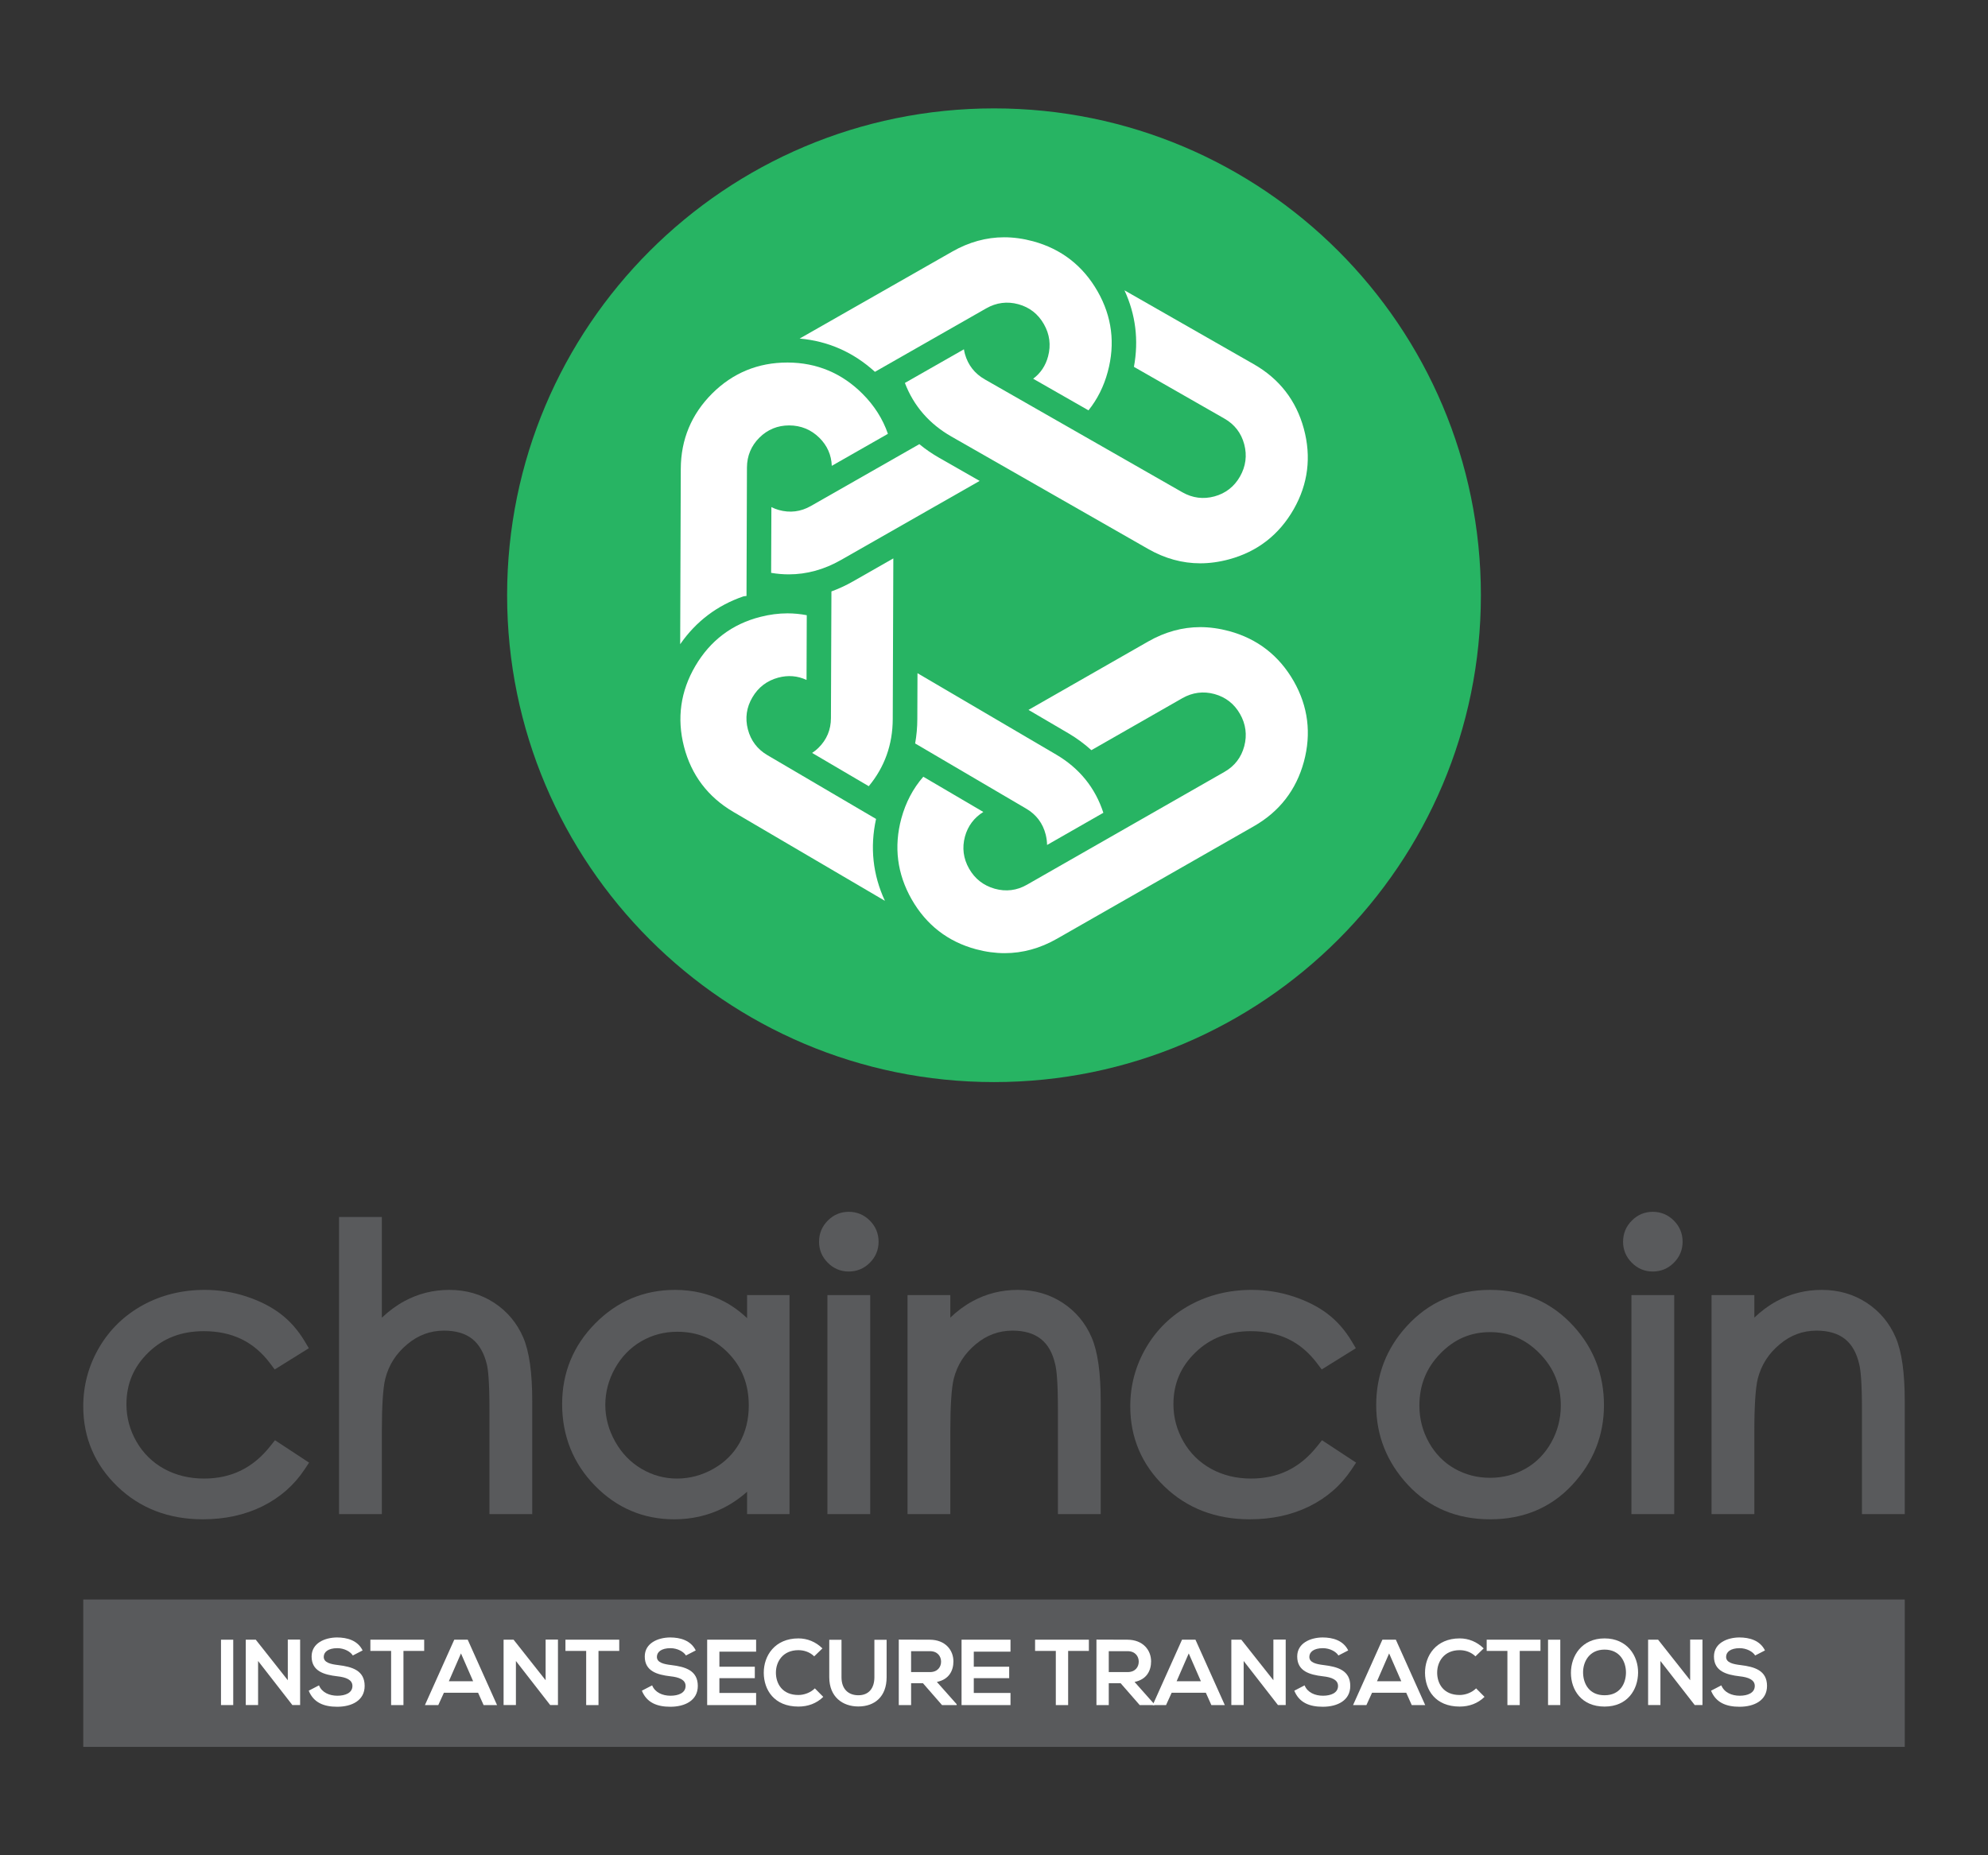 <?xml version="1.0" encoding="utf-8"?>
<!-- Generator: Adobe Illustrator 16.0.0, SVG Export Plug-In . SVG Version: 6.00 Build 0)  -->
<!DOCTYPE svg PUBLIC "-//W3C//DTD SVG 1.1//EN" "http://www.w3.org/Graphics/SVG/1.1/DTD/svg11.dtd">
<svg version="1.1" id="Layer_1" xmlns="http://www.w3.org/2000/svg" xmlns:xlink="http://www.w3.org/1999/xlink" x="0px" y="0px"
	 width="300px" height="280px" viewBox="0 0 300 280" enable-background="new 0 0 300 280" xml:space="preserve">
<rect x="0" y="0" width="300" height="280" fill="#333333" stroke="none"/>
<g>
	<g>
		<g>
			<g>
				<g>
					<path id="SVGID_1_" fill="#27B463" d="M150.004,163.309c40.58,0,73.47-32.894,73.47-73.477
						c0-40.581-32.891-73.474-73.47-73.474c-40.58,0-73.478,32.893-73.478,73.474C76.527,130.415,109.424,163.309,150.004,163.309z"
						/>
				</g>
			</g>
			<g>
				<path fill="#FFFFFF" d="M132.202,123.597l-16.396-9.627c-1.517-0.89-2.504-2.199-2.947-3.89c-0.44-1.69-0.213-3.32,0.681-4.833
					c0.892-1.52,2.202-2.521,3.896-2.977c1.489-0.399,2.92-0.282,4.275,0.35l0.034-9.772c-0.959-0.184-1.939-0.28-2.913-0.28
					c-1.333,0-2.708,0.178-4.08,0.53c-4.267,1.079-7.568,3.576-9.82,7.41c-2.236,3.807-2.813,7.903-1.713,12.178
					c1.101,4.278,3.605,7.589,7.436,9.841l22.882,13.426C131.714,132.03,131.262,127.882,132.202,123.597z"/>
				<path fill="#FFFFFF" d="M138.735,67.033l-16.372,9.334c-1.528,0.873-3.167,1.075-4.858,0.595
					c-0.369-0.102-0.732-0.245-1.098-0.432l-0.039,9.924c0.904,0.156,1.796,0.23,2.672,0.23c2.696,0,5.337-0.727,7.851-2.16
					l20.944-11.943l-6.096-3.482C140.663,68.485,139.647,67.791,138.735,67.033z"/>
				<path fill="#FFFFFF" d="M138.101,112.204l16.765,9.843c1.518,0.89,2.508,2.208,2.938,3.916c0.129,0.522,0.199,1.047,0.205,1.562
					l8.494-4.858c-1.223-3.769-3.613-6.721-7.105-8.774L138.454,101.6l-0.026,6.924
					C138.427,109.778,138.312,111.014,138.101,112.204z"/>
				<path fill="#FFFFFF" d="M125.466,89.259l-0.073,19.11c0,1.766-0.639,3.284-1.903,4.516c-0.275,0.271-0.586,0.519-0.937,0.748
					l8.548,5.022c2.396-2.885,3.61-6.293,3.619-10.141l0.088-24.239l-6.083,3.469C127.664,88.35,126.57,88.858,125.466,89.259z"/>
				<path fill="#FFFFFF" d="M185.485,95.248c-1.473-0.396-2.941-0.601-4.362-0.601c-2.688,0-5.327,0.727-7.836,2.157l-18.08,10.335
					l6.065,3.556c1.209,0.713,2.363,1.561,3.424,2.522l13.728-7.847c1.529-0.87,3.169-1.081,4.851-0.623
					c1.68,0.464,2.979,1.474,3.851,3.006c0.87,1.527,1.089,3.166,0.64,4.864c-0.453,1.701-1.459,3.006-2.996,3.879l-29.806,17.033
					c-1.526,0.872-3.166,1.072-4.858,0.597c-1.69-0.478-2.994-1.497-3.863-3.026c-0.871-1.524-1.081-3.155-0.627-4.844
					c0.441-1.598,1.38-2.849,2.774-3.715l-9.058-5.316c-1.546,1.768-2.66,3.889-3.315,6.303c-1.151,4.258-0.63,8.364,1.556,12.198
					c2.207,3.865,5.476,6.401,9.731,7.54c1.458,0.391,2.908,0.586,4.316,0.586c2.696,0,5.347-0.727,7.866-2.166l29.715-16.981
					c3.867-2.203,6.406-5.483,7.563-9.742c1.152-4.261,0.641-8.347-1.527-12.151C193.026,98.948,189.753,96.405,185.485,95.248z"/>
				<path fill="#FFFFFF" d="M171.116,55.366l13.65,7.805c1.536,0.874,2.543,2.179,2.996,3.883c0.449,1.694,0.23,3.331-0.64,4.86
					c-0.87,1.532-2.171,2.544-3.851,3.003c-1.682,0.46-3.32,0.247-4.845-0.621l-29.812-17.038c-1.529-0.871-2.537-2.166-3.006-3.847
					c-0.06-0.228-0.107-0.46-0.145-0.694l-8.909,5.078c1.322,3.465,3.68,6.183,7.016,8.087l29.712,16.979
					c2.509,1.433,5.146,2.156,7.836,2.156c1.421,0,2.891-0.203,4.361-0.603c4.269-1.153,7.543-3.698,9.748-7.56
					c2.17-3.804,2.682-7.896,1.528-12.152c-1.155-4.261-3.694-7.538-7.563-9.741L169.69,43.817
					C171.385,47.486,171.856,51.364,171.116,55.366z"/>
				<path fill="#FFFFFF" d="M148.83,46.536c1.528-0.871,3.168-1.081,4.842-0.623c1.688,0.461,2.981,1.47,3.853,3.003
					c0.877,1.53,1.088,3.165,0.637,4.863c-0.368,1.4-1.125,2.533-2.251,3.381l8.347,4.77c1.344-1.674,2.318-3.623,2.905-5.805
					c1.153-4.262,0.644-8.35-1.529-12.15c-2.198-3.86-5.479-6.406-9.737-7.561c-1.478-0.4-2.944-0.603-4.365-0.603
					c-2.688,0-5.326,0.727-7.833,2.16l-23.029,13.126c4.294,0.376,8.109,2.058,11.362,5.021L148.83,46.536z"/>
				<path fill="#FFFFFF" d="M112.18,90.009l0.092-0.02l0.38-0.045l0.067-19.384c0.011-1.763,0.642-3.28,1.878-4.51
					c1.234-1.225,2.747-1.846,4.497-1.846c1.785,0.009,3.309,0.638,4.561,1.875c1.176,1.167,1.807,2.588,1.865,4.227l8.472-4.832
					c-0.767-2.229-2.052-4.258-3.819-6.027c-3.114-3.125-6.92-4.718-11.292-4.733h-0.072c-4.42,0-8.232,1.574-11.347,4.682
					c-3.122,3.12-4.71,6.938-4.728,11.349l-0.091,26.482C105.034,93.778,108.241,91.357,112.18,90.009z"/>
			</g>
		</g>
	</g>
	<g>
		<rect x="12.563" y="241.4" fill="#595A5C" width="274.875" height="22.242"/>
		<g>
			<path fill="#FFFFFF" d="M33.349,257.332v-9.865h1.847v9.865H33.349z"/>
			<path fill="#FFFFFF" d="M43.429,247.451h1.861v9.881h-1.155v0.016l-5.188-6.668v6.652h-1.86v-9.865h1.51l4.834,6.117
				L43.429,247.451L43.429,247.451z"/>
			<path fill="#FFFFFF" d="M53.242,249.848c-0.34-0.564-1.271-1.102-2.342-1.102c-1.381,0-2.045,0.58-2.045,1.313
				c0,0.861,1.017,1.1,2.2,1.24c2.057,0.254,3.974,0.789,3.974,3.145c0,2.199-1.944,3.143-4.143,3.143
				c-2.016,0-3.566-0.619-4.299-2.424l1.55-0.805c0.438,1.084,1.579,1.564,2.777,1.564c1.17,0,2.269-0.408,2.269-1.479
				c0-0.932-0.972-1.313-2.283-1.453c-2.016-0.238-3.877-0.773-3.877-2.988c0-2.029,2.003-2.859,3.82-2.875
				c1.537,0,3.129,0.438,3.877,1.959L53.242,249.848z"/>
			<path fill="#FFFFFF" d="M59.021,249.156h-3.129v-1.689c2.848,0,5.258,0,8.12,0v1.689h-3.129v8.176h-1.862V249.156z"/>
			<path fill="#FFFFFF" d="M72.146,255.473h-5.159l-0.846,1.859h-2.015l4.425-9.867h2.03l4.425,9.867h-2.028L72.146,255.473z
				 M69.565,249.537l-1.832,4.201h3.665L69.565,249.537z"/>
			<path fill="#FFFFFF" d="M82.338,247.451h1.861v9.881h-1.157v0.016l-5.188-6.668v6.652h-1.86v-9.865h1.509l4.834,6.117
				L82.338,247.451L82.338,247.451z"/>
			<path fill="#FFFFFF" d="M88.457,249.156h-3.128v-1.689c2.848,0,5.257,0,8.118,0v1.689h-3.13v8.176h-1.86V249.156L88.457,249.156z
				"/>
			<path fill="#FFFFFF" d="M103.513,249.848c-0.337-0.564-1.269-1.102-2.341-1.102c-1.38,0-2.043,0.58-2.043,1.313
				c0,0.861,1.015,1.1,2.2,1.24c2.058,0.254,3.974,0.789,3.974,3.145c0,2.199-1.945,3.143-4.143,3.143
				c-2.017,0-3.567-0.619-4.3-2.424l1.551-0.805c0.437,1.084,1.576,1.564,2.776,1.564c1.169,0,2.271-0.408,2.271-1.479
				c0-0.932-0.975-1.313-2.286-1.453c-2.015-0.238-3.874-0.773-3.874-2.988c0-2.029,2-2.859,3.819-2.875
				c1.536,0,3.13,0.438,3.876,1.959L103.513,249.848z"/>
			<path fill="#FFFFFF" d="M114.102,257.332h-7.387c0-3.285,0-6.582,0-9.865h7.387v1.803h-5.541v2.271h5.344v1.734h-5.344v2.225
				h5.541V257.332z"/>
			<path fill="#FFFFFF" d="M124.235,256.094c-1.015,1-2.324,1.465-3.75,1.465c-3.664,0-5.215-2.521-5.229-5.088
				c-0.014-2.58,1.664-5.201,5.229-5.201c1.341,0,2.609,0.508,3.624,1.51l-1.241,1.197c-0.647-0.635-1.521-0.932-2.383-0.932
				c-2.381,0-3.41,1.775-3.396,3.426c0.013,1.635,0.958,3.34,3.396,3.34c0.861,0,1.834-0.354,2.482-1L124.235,256.094z"/>
			<path fill="#FFFFFF" d="M133.796,247.48v5.65c0,2.92-1.791,4.414-4.272,4.414c-2.366,0-4.383-1.439-4.383-4.414v-5.65h1.846v5.65
				c0,1.775,1.017,2.721,2.553,2.721s2.411-1.027,2.411-2.721v-5.65H133.796z"/>
			<path fill="#FFFFFF" d="M144.369,257.332h-2.214l-2.875-3.297h-1.789v3.297h-1.861v-9.881c1.563,0,3.129,0.016,4.694,0.016
				c2.325,0.014,3.552,1.563,3.552,3.27c0,1.354-0.62,2.721-2.495,3.104l2.988,3.365V257.332L144.369,257.332z M137.489,249.197
				v3.158h2.833c1.185,0,1.692-0.787,1.692-1.578c0-0.789-0.521-1.58-1.692-1.58H137.489z"/>
			<path fill="#FFFFFF" d="M152.489,257.332h-7.386c0-3.285,0-6.582,0-9.865h7.386v1.803h-5.539v2.271h5.342v1.734h-5.342v2.225
				h5.539V257.332z"/>
			<path fill="#FFFFFF" d="M159.328,249.156h-3.129v-1.689c2.847,0,5.256,0,8.118,0v1.689h-3.129v8.176h-1.86V249.156z"/>
			<path fill="#FFFFFF" d="M174.2,257.332h-2.213l-2.877-3.297h-1.791v3.297h-1.859v-9.881c1.564,0,3.129,0.016,4.693,0.016
				c2.326,0.014,3.553,1.563,3.553,3.27c0,1.354-0.62,2.721-2.494,3.104l2.988,3.365V257.332L174.2,257.332z M167.319,249.197v3.158
				h2.834c1.185,0,1.69-0.787,1.69-1.578c0-0.789-0.521-1.58-1.69-1.58H167.319z"/>
			<path fill="#FFFFFF" d="M181.969,255.473h-5.159l-0.847,1.859h-2.015l4.425-9.867h2.028l4.428,9.867h-2.028L181.969,255.473z
				 M179.388,249.537l-1.83,4.201h3.664L179.388,249.537z"/>
			<path fill="#FFFFFF" d="M192.161,247.451h1.859v9.881h-1.156v0.016l-5.188-6.668v6.652h-1.861v-9.865h1.509l4.837,6.117V247.451
				L192.161,247.451z"/>
			<path fill="#FFFFFF" d="M201.974,249.848c-0.34-0.564-1.271-1.102-2.34-1.102c-1.384,0-2.046,0.58-2.046,1.313
				c0,0.861,1.017,1.1,2.2,1.24c2.057,0.254,3.975,0.789,3.975,3.145c0,2.199-1.943,3.143-4.146,3.143
				c-2.015,0-3.565-0.619-4.3-2.424l1.553-0.805c0.438,1.084,1.579,1.564,2.775,1.564c1.17,0,2.271-0.408,2.271-1.479
				c0-0.932-0.974-1.313-2.282-1.453c-2.018-0.238-3.878-0.773-3.878-2.988c0-2.029,2.001-2.859,3.819-2.875
				c1.537,0,3.131,0.438,3.877,1.959L201.974,249.848z"/>
			<path fill="#FFFFFF" d="M212.208,255.473h-5.159l-0.847,1.859h-2.016l4.426-9.867h2.029l4.428,9.867h-2.03L212.208,255.473z
				 M209.627,249.537l-1.831,4.201h3.665L209.627,249.537z"/>
			<path fill="#FFFFFF" d="M224.022,256.094c-1.017,1-2.326,1.465-3.75,1.465c-3.666,0-5.215-2.521-5.229-5.088
				c-0.015-2.58,1.662-5.201,5.229-5.201c1.34,0,2.607,0.508,3.623,1.51l-1.24,1.197c-0.649-0.635-1.521-0.932-2.383-0.932
				c-2.383,0-3.41,1.775-3.396,3.426c0.014,1.635,0.958,3.34,3.396,3.34c0.86,0,1.832-0.354,2.48-1L224.022,256.094z"/>
			<path fill="#FFFFFF" d="M227.476,249.156h-3.127v-1.689c2.846,0,5.256,0,8.117,0v1.689h-3.129v8.176h-1.861V249.156z"/>
			<path fill="#FFFFFF" d="M233.608,257.332v-9.865h1.848v9.865H233.608z"/>
			<path fill="#FFFFFF" d="M247.196,252.455c-0.027,2.553-1.592,5.104-5.059,5.104c-3.47,0-5.074-2.496-5.074-5.088
				c0-2.594,1.662-5.201,5.074-5.201C245.533,247.27,247.228,249.877,247.196,252.455z M238.896,252.498
				c0.043,1.621,0.918,3.354,3.242,3.354c2.326,0,3.198-1.746,3.229-3.367c0.027-1.664-0.901-3.523-3.229-3.523
				C239.813,248.961,238.853,250.836,238.896,252.498z"/>
			<path fill="#FFFFFF" d="M255.052,247.451h1.86v9.881h-1.156v0.016l-5.188-6.668v6.652h-1.859v-9.865h1.509l4.835,6.117V247.451
				L255.052,247.451z"/>
			<path fill="#FFFFFF" d="M264.862,249.848c-0.338-0.564-1.269-1.102-2.34-1.102c-1.381,0-2.043,0.58-2.043,1.313
				c0,0.861,1.016,1.1,2.198,1.24c2.06,0.254,3.976,0.789,3.976,3.145c0,2.199-1.945,3.143-4.144,3.143
				c-2.019,0-3.567-0.619-4.302-2.424l1.552-0.805c0.437,1.084,1.578,1.564,2.777,1.564c1.168,0,2.269-0.408,2.269-1.479
				c0-0.932-0.973-1.313-2.283-1.453c-2.016-0.238-3.877-0.773-3.877-2.988c0-2.029,2.002-2.859,3.821-2.875
				c1.535,0,3.128,0.438,3.878,1.959L264.862,249.848z"/>
		</g>
	</g>
	<g>
		<path fill="#595A5C" d="M40.778,218.266c-2.608,3.283-5.878,4.881-9.992,4.881c-2.221,0-4.246-0.494-6.018-1.469
			c-1.756-0.967-3.158-2.342-4.165-4.09c-1.013-1.76-1.524-3.658-1.524-5.646c0-3.092,1.08-5.646,3.301-7.809
			c2.231-2.172,4.972-3.229,8.377-3.229c4.271,0,7.542,1.586,10.002,4.854l0.696,0.924l5.151-3.203l-0.638-1.068
			c-0.995-1.664-2.228-3.061-3.661-4.145c-1.415-1.07-3.147-1.947-5.152-2.605c-1.997-0.656-4.1-0.99-6.243-0.99
			c-3.416,0-6.557,0.771-9.332,2.287c-2.792,1.527-5.018,3.682-6.614,6.404c-1.595,2.719-2.404,5.705-2.404,8.875
			c0,4.73,1.735,8.803,5.155,12.104c3.409,3.289,7.744,4.955,12.886,4.955c3.323,0,6.338-0.654,8.962-1.945
			c2.651-1.307,4.794-3.174,6.372-5.547l0.703-1.061l-5.143-3.383L40.778,218.266z"/>
		<path fill="#595A5C" d="M74.571,196.617c-1.97-1.291-4.246-1.945-6.768-1.945c-2.428,0-4.718,0.574-6.805,1.713
			c-1.181,0.641-2.31,1.473-3.375,2.484v-15.193h-6.459v44.836h6.459v-12.459c0-3.918,0.176-6.609,0.521-7.988
			c0.537-2.076,1.617-3.77,3.305-5.18c1.658-1.389,3.48-2.063,5.569-2.063c1.773,0,3.202,0.422,4.248,1.252
			c1.049,0.836,1.792,2.137,2.208,3.863c0.176,0.74,0.386,2.512,0.386,6.748v15.824h6.459v-16.975c0-4.385-0.446-7.555-1.364-9.688
			C78.016,199.672,76.542,197.91,74.571,196.617z"/>
		<path fill="#595A5C" d="M112.742,198.943c-1.076-1.027-2.242-1.873-3.49-2.527c-2.203-1.156-4.69-1.744-7.392-1.744
			c-4.669,0-8.719,1.703-12.036,5.061c-3.314,3.355-4.995,7.449-4.995,12.168c0,4.811,1.665,8.953,4.945,12.314
			c3.291,3.373,7.318,5.082,11.974,5.082c2.615,0,5.064-0.555,7.278-1.646c1.313-0.646,2.555-1.488,3.715-2.514v3.373h6.402v-33.053
			h-6.402L112.742,198.943L112.742,198.943z M109.869,204.17c2.103,2.146,3.126,4.754,3.126,7.969c0,2.086-0.47,3.98-1.394,5.631
			c-0.917,1.635-2.25,2.951-3.959,3.914c-1.723,0.971-3.568,1.463-5.487,1.463c-1.892,0-3.688-0.492-5.341-1.465
			c-1.655-0.973-2.995-2.355-3.979-4.109c-0.99-1.762-1.491-3.627-1.491-5.545c0-1.938,0.497-3.803,1.477-5.545
			c0.976-1.734,2.304-3.098,3.946-4.053c1.646-0.953,3.469-1.439,5.417-1.439C105.257,200.99,107.77,202.029,109.869,204.17z"/>
		<path fill="#595A5C" d="M128.077,182.889c-1.221,0-2.283,0.445-3.16,1.326c-0.875,0.879-1.318,1.953-1.318,3.193
			c0,1.223,0.444,2.287,1.318,3.164c0.876,0.881,1.938,1.328,3.16,1.328c1.238,0,2.312-0.447,3.187-1.326s1.319-1.943,1.319-3.166
			c0-1.238-0.444-2.314-1.318-3.193C130.388,183.336,129.315,182.889,128.077,182.889z"/>
		<rect x="124.861" y="195.457" fill="#595A5C" width="6.459" height="33.055"/>
		<path fill="#595A5C" d="M160.358,196.617c-1.969-1.291-4.246-1.945-6.769-1.945c-2.446,0-4.746,0.574-6.832,1.713
			c-1.174,0.637-2.292,1.463-3.348,2.469v-3.396h-6.458v33.055h6.458v-12.459c0-3.9,0.176-6.596,0.521-7.988
			c0.536-2.076,1.616-3.77,3.303-5.18c1.66-1.389,3.482-2.063,5.572-2.063c1.775,0,3.211,0.422,4.266,1.256
			c1.066,0.844,1.777,2.102,2.176,3.869c0.184,0.738,0.398,2.508,0.398,6.738v15.824h6.459v-16.975c0-4.365-0.445-7.527-1.363-9.672
			C163.806,199.678,162.329,197.91,160.358,196.617z"/>
		<path fill="#595A5C" d="M198.776,218.266c-2.61,3.283-5.879,4.881-9.993,4.881c-2.222,0-4.245-0.494-6.017-1.469
			c-1.758-0.967-3.158-2.342-4.166-4.09c-1.013-1.76-1.524-3.658-1.524-5.646c0-3.092,1.079-5.646,3.301-7.809
			c2.231-2.172,4.974-3.229,8.378-3.229c4.271,0,7.542,1.586,10.002,4.854l0.696,0.924l5.151-3.203l-0.638-1.068
			c-0.995-1.664-2.229-3.061-3.661-4.145c-1.414-1.07-3.147-1.947-5.15-2.605c-2-0.656-4.1-0.99-6.244-0.99
			c-3.416,0-6.557,0.771-9.332,2.287c-2.792,1.527-5.018,3.682-6.614,6.404c-1.596,2.719-2.403,5.705-2.403,8.875
			c0,4.73,1.733,8.803,5.154,12.104c3.408,3.289,7.744,4.955,12.887,4.955c3.322,0,6.338-0.654,8.961-1.945
			c2.651-1.307,4.795-3.174,6.373-5.547l0.703-1.061l-5.143-3.383L198.776,218.266z"/>
		<path fill="#595A5C" d="M224.876,194.672c-5.073,0-9.332,1.867-12.657,5.551c-3.015,3.33-4.543,7.314-4.543,11.846
			c0,4.576,1.612,8.627,4.794,12.041c3.203,3.441,7.379,5.188,12.406,5.188c5.009,0,9.174-1.744,12.378-5.188
			c3.181-3.414,4.794-7.467,4.794-12.041c0-4.549-1.527-8.543-4.545-11.875C234.177,196.529,229.928,194.672,224.876,194.672z
			 M224.862,201.047c2.916,0,5.369,1.059,7.496,3.236c2.137,2.188,3.175,4.762,3.175,7.869c0,1.977-0.486,3.844-1.444,5.553
			c-0.949,1.695-2.249,3.021-3.857,3.938c-1.619,0.922-3.426,1.391-5.369,1.391c-1.945,0-3.752-0.469-5.369-1.391
			c-1.609-0.918-2.908-2.242-3.858-3.938c-0.958-1.707-1.442-3.574-1.442-5.553c0-3.107,1.033-5.684,3.16-7.871
			C219.468,202.104,221.925,201.047,224.862,201.047z"/>
		<rect x="246.192" y="195.457" fill="#595A5C" width="6.459" height="33.055"/>
		<path fill="#595A5C" d="M249.408,182.889c-1.22,0-2.283,0.445-3.159,1.326c-0.875,0.879-1.318,1.953-1.318,3.193
			c0,1.223,0.443,2.287,1.318,3.164c0.875,0.881,1.938,1.328,3.159,1.328c1.237,0,2.313-0.447,3.187-1.326
			c0.877-0.879,1.319-1.943,1.319-3.166c0-1.238-0.442-2.314-1.319-3.193C251.72,183.336,250.647,182.889,249.408,182.889z"/>
		<path fill="#595A5C" d="M286.073,201.863c-0.938-2.188-2.412-3.953-4.383-5.246c-1.969-1.291-4.246-1.945-6.769-1.945
			c-2.446,0-4.746,0.574-6.832,1.713c-1.174,0.637-2.293,1.463-3.349,2.469v-3.396h-6.458v33.055h6.458v-12.459
			c0-3.9,0.177-6.596,0.521-7.988c0.537-2.076,1.617-3.77,3.306-5.18c1.66-1.389,3.481-2.063,5.57-2.063
			c1.775,0,3.211,0.422,4.266,1.256c1.067,0.844,1.777,2.102,2.176,3.869c0.183,0.738,0.4,2.508,0.4,6.738v15.824h6.459v-16.975
			C287.438,207.17,286.992,204.008,286.073,201.863z"/>
	</g>
</g>
</svg>
